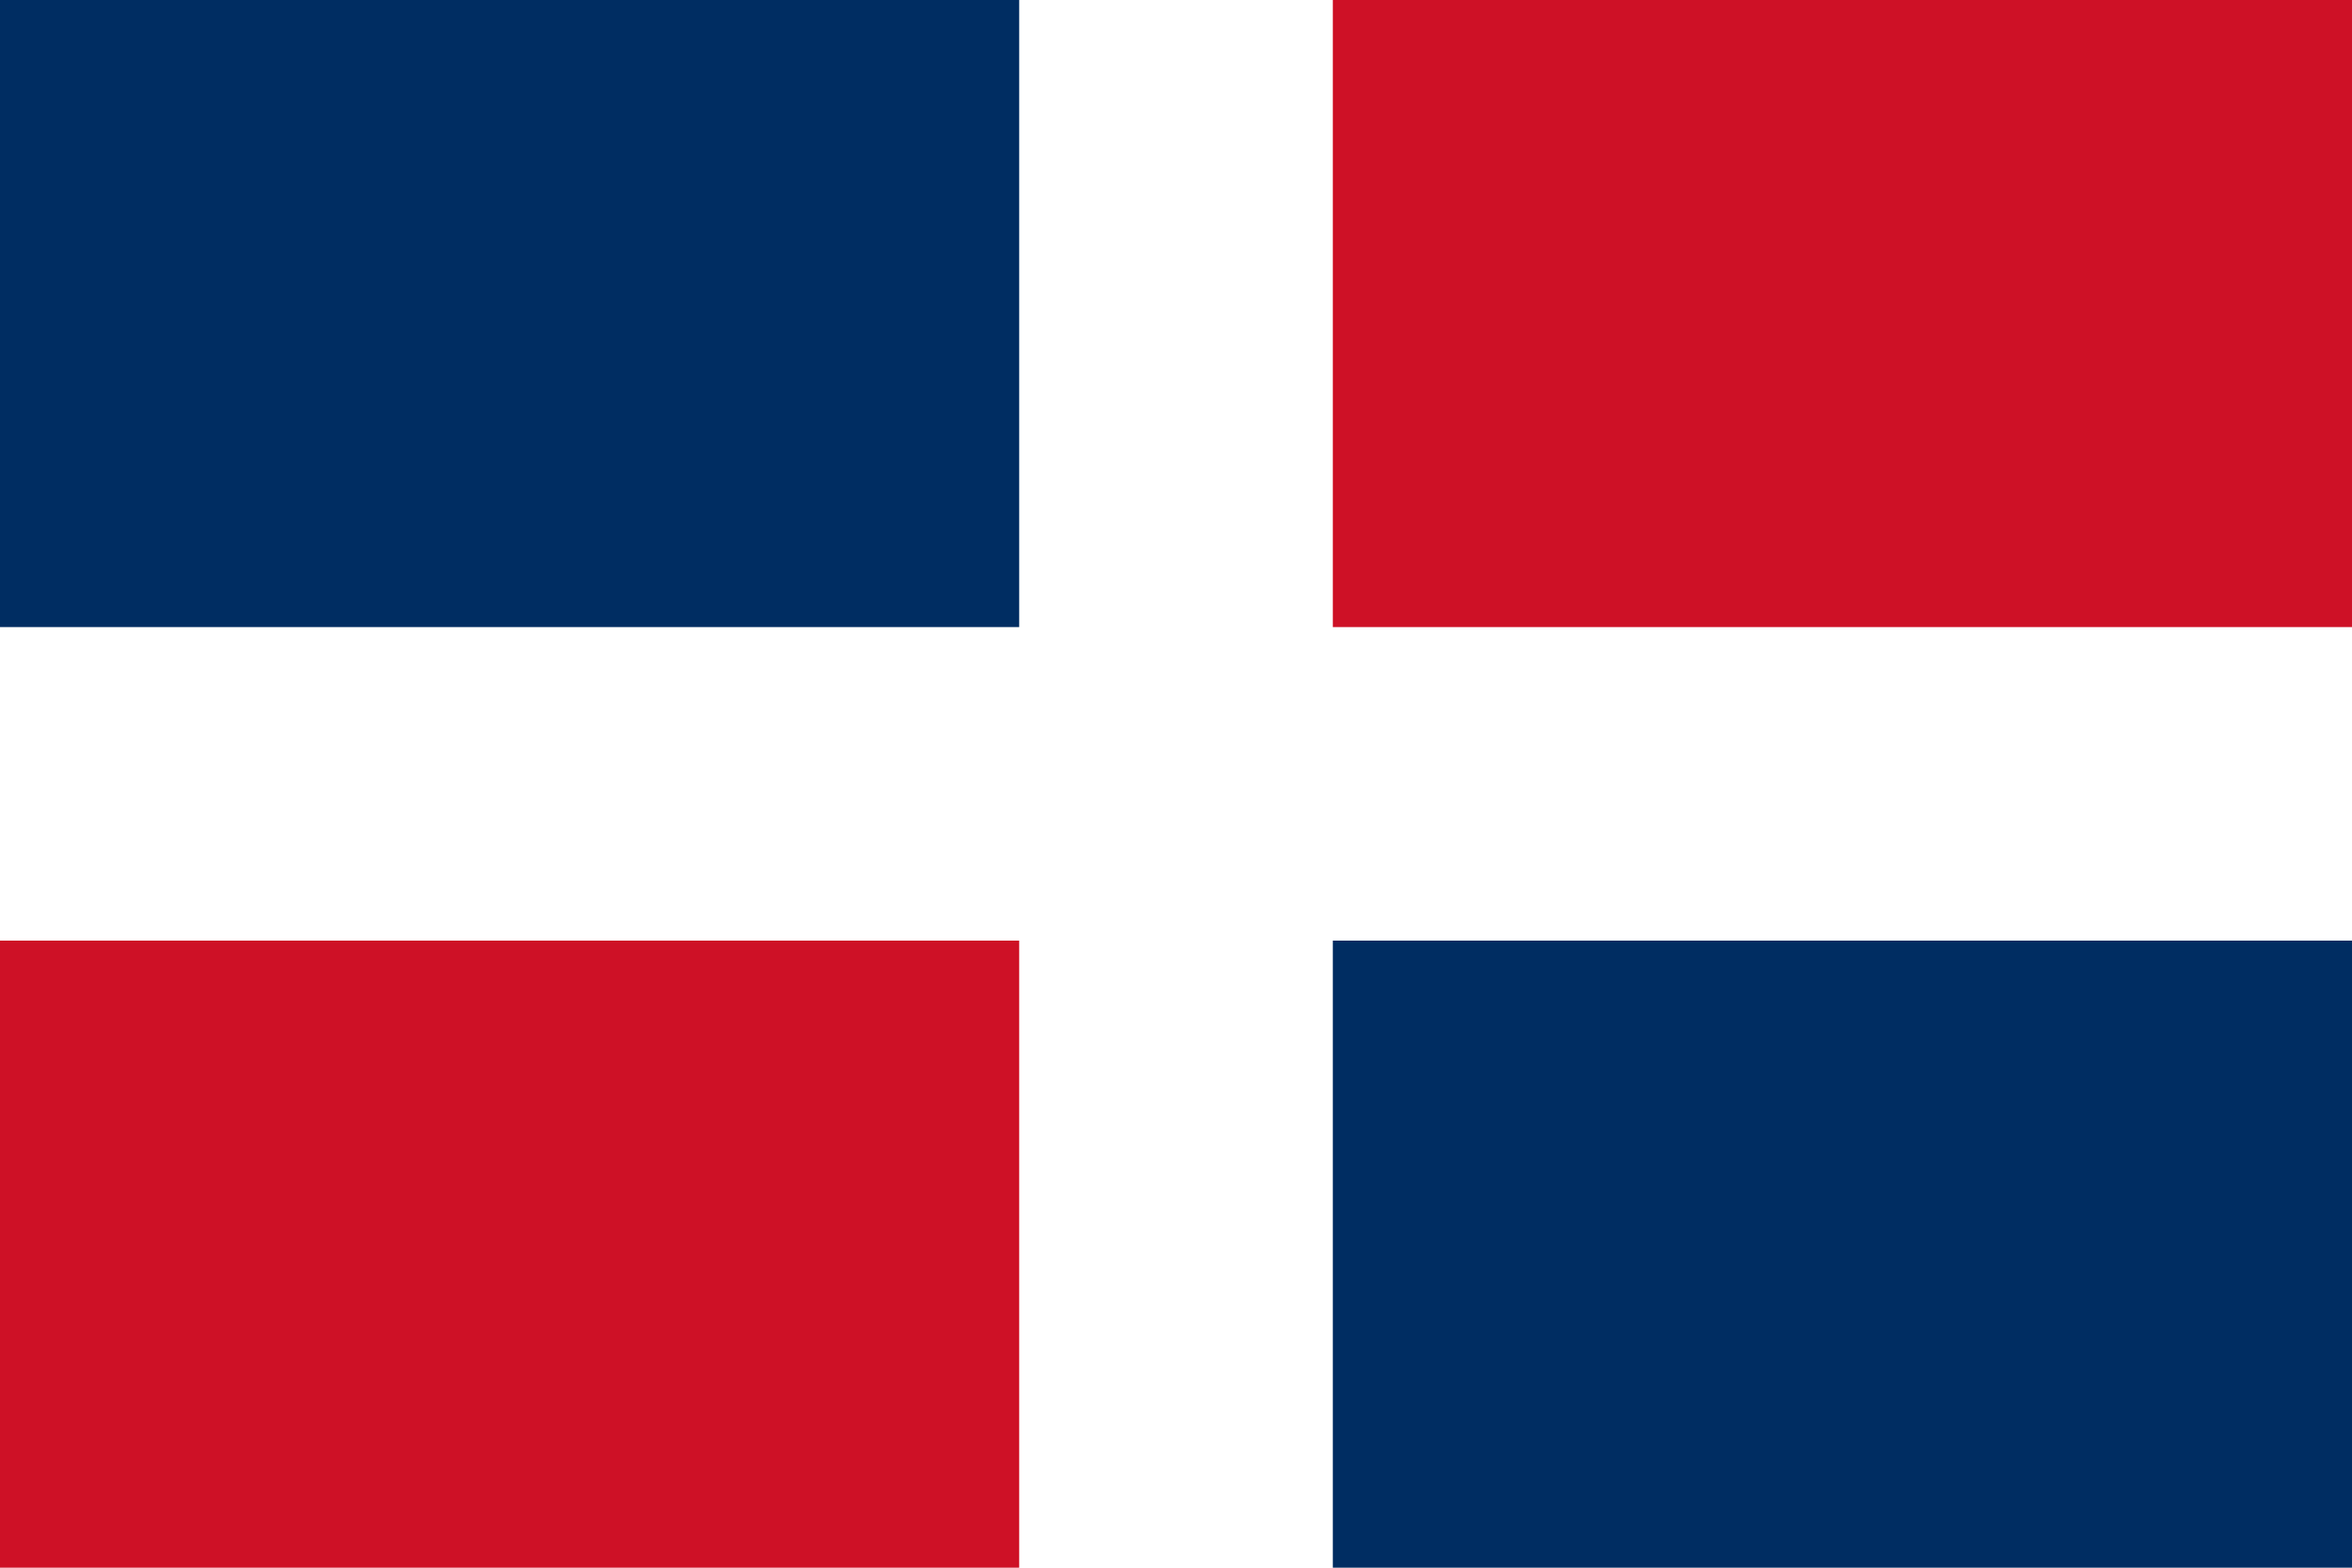 <svg xmlns="http://www.w3.org/2000/svg" width="240" height="160" viewBox="0 0 60 40"><path fill="#FFF" d="M0 0h60v40H0z"/><path fill="#CE1126" d="M34 0h26v16H34zM0 24h26v16H0z"/><path fill="#002D62" d="M0 0h26v16H0V0zm34 24h26v16H34V24z"/></svg>
